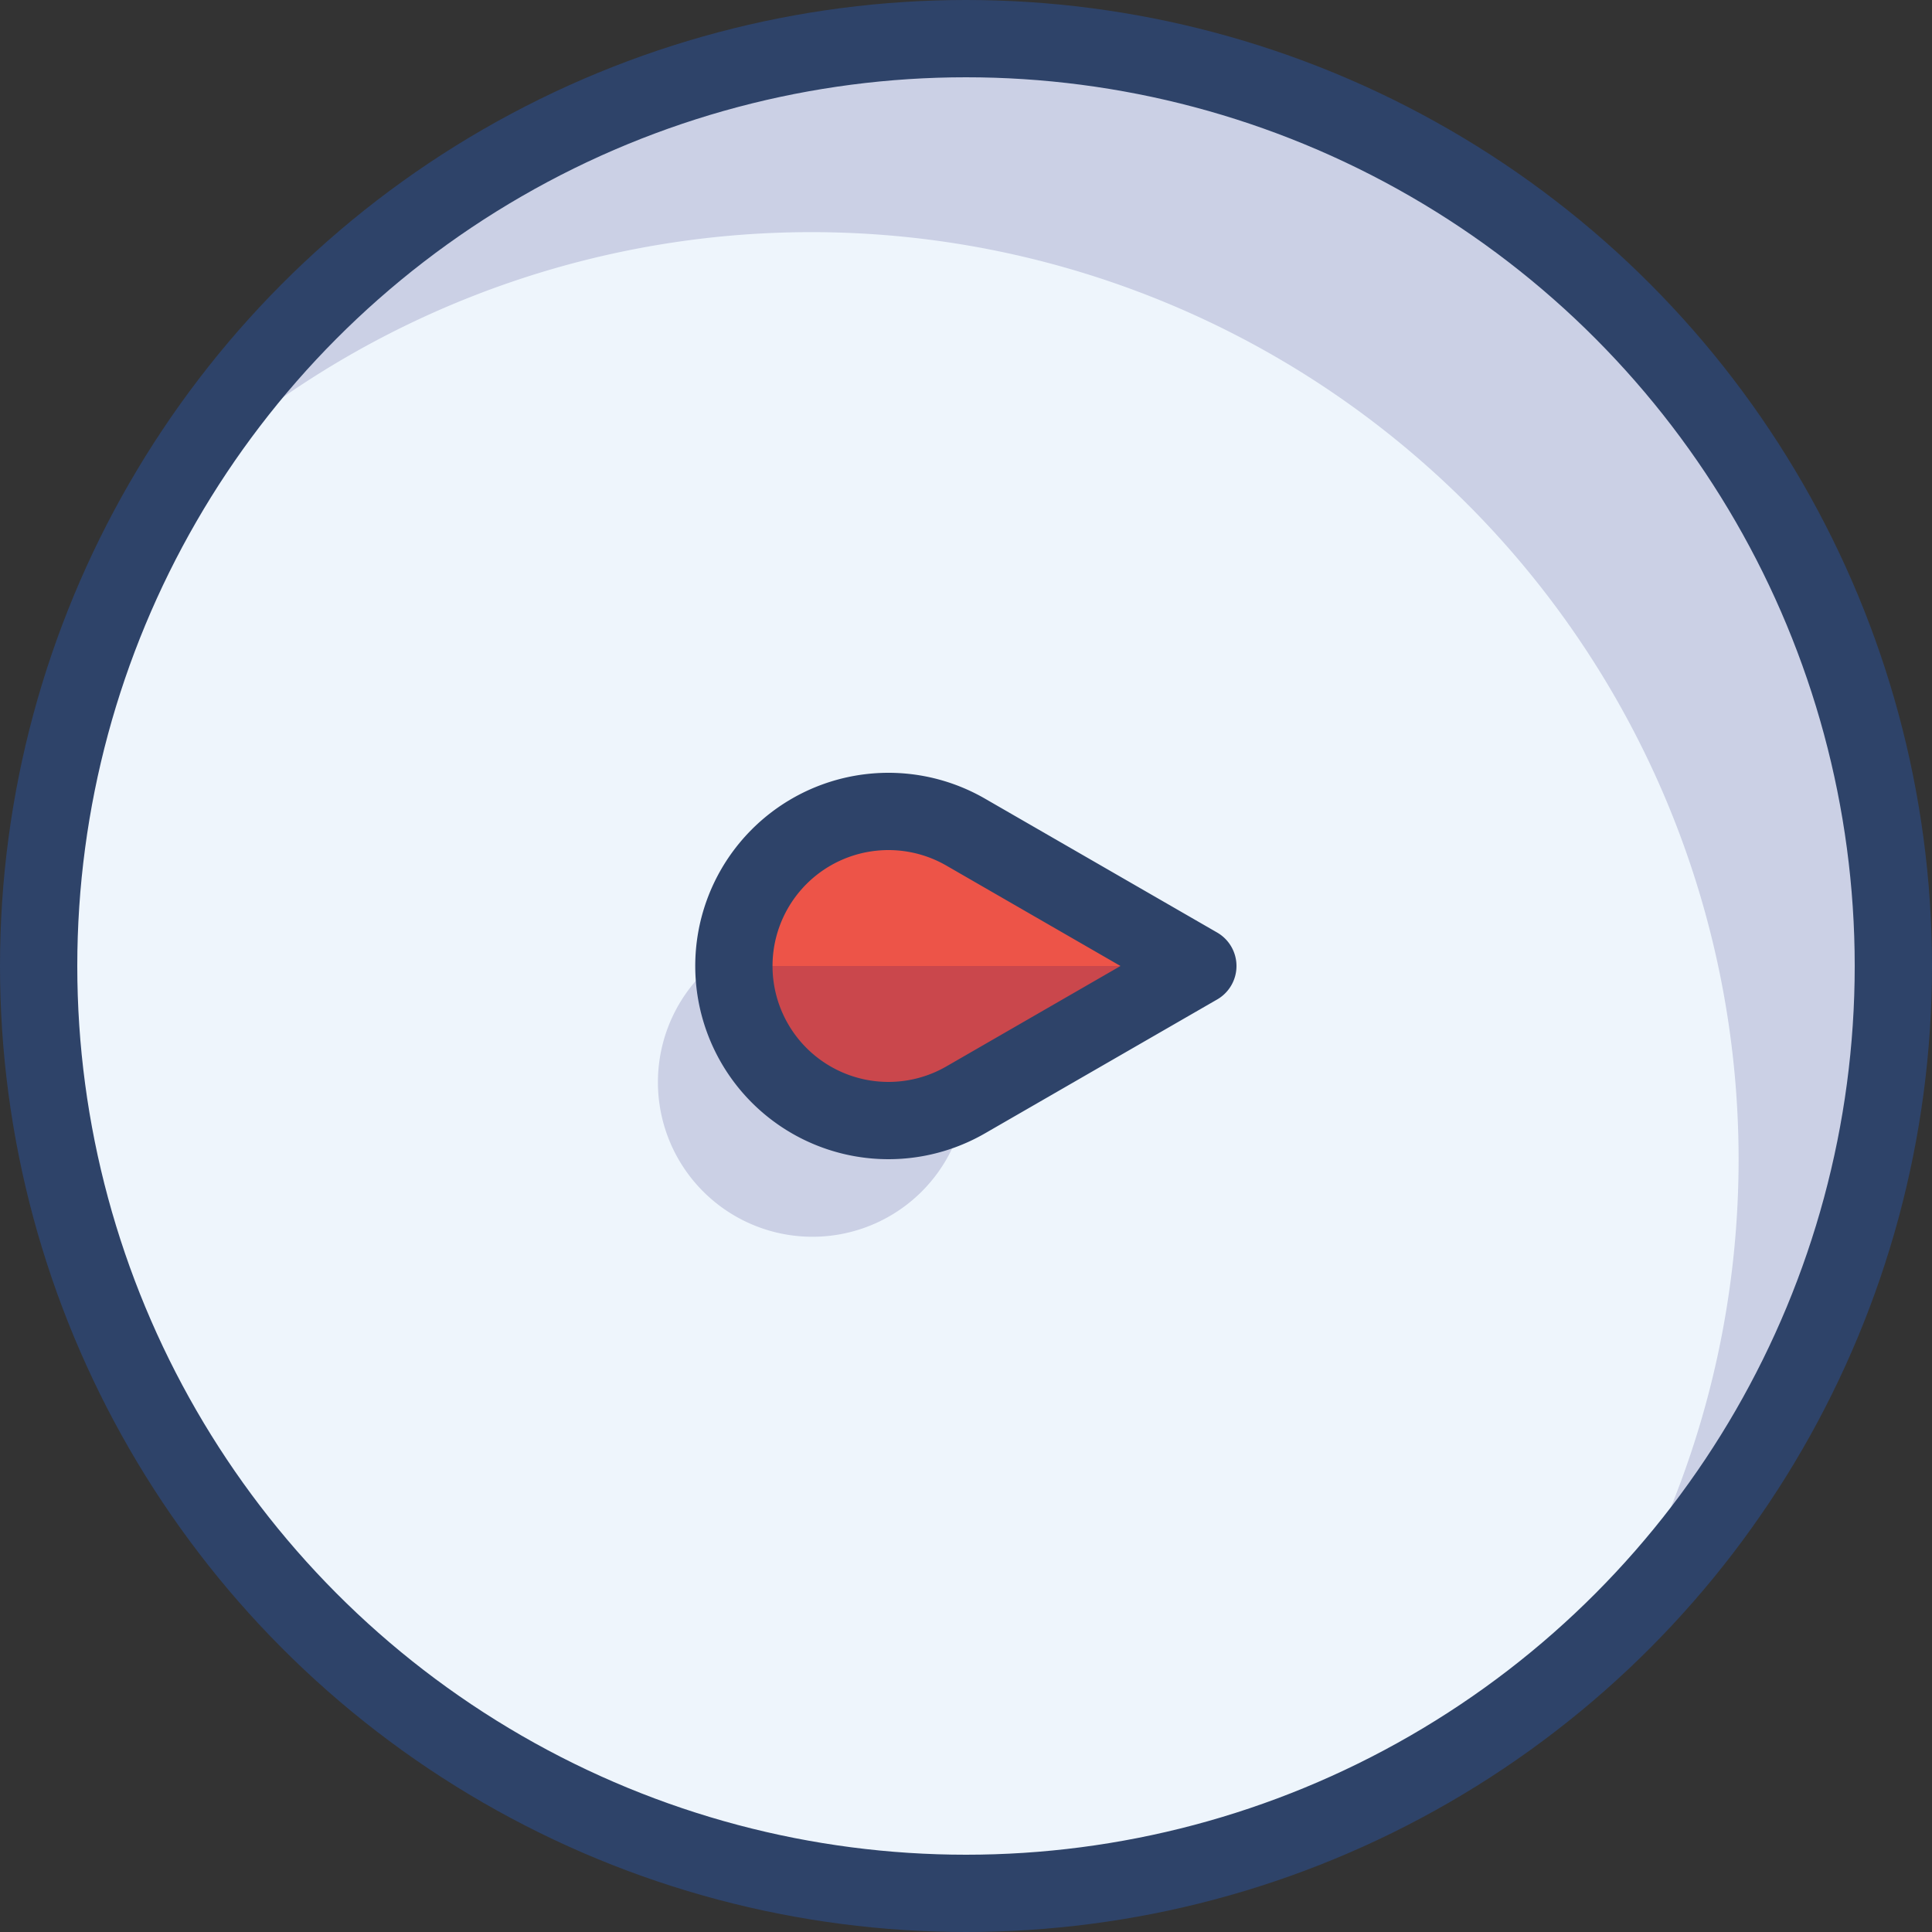 <svg xmlns="http://www.w3.org/2000/svg" viewBox="0 0 50 50"><rect x="0" y="0" width="50" height="50" fill="#333333" stroke="none"/><defs><style>.cls-1{fill:#eef5fc;}.cls-2{fill:#000064;opacity:0.15;}.cls-3{fill:#ed5448;}.cls-4{fill:none;stroke:#2e4369;stroke-linecap:round;stroke-linejoin:round;stroke-width:2px;}</style></defs><title>WeastAtivo 26</title><g id="Camada_2" data-name="Camada 2"><g id="Layer_1" data-name="Layer 1"><circle class="cls-1" cx="25" cy="25" r="24"/><path class="cls-2" d="M25,1A24,24,0,0,0,4.41,12.66,24,24,0,0,1,41.59,42.33,24,24,0,0,0,25,1Z"/><path class="cls-3" d="M25,28.46h0L31,25l-6-3.46h0a4,4,0,1,0,0,6.92Z"/><path class="cls-2" d="M25,21.54A4,4,0,0,0,19,25H31Z"/><path class="cls-3" d="M25,21.54h0L31,25l-6,3.46h0a4,4,0,1,1,0-6.92Z"/><path class="cls-2" d="M25,28.46A4,4,0,0,1,19,25H31Z"/><path class="cls-2" d="M23,29a4,4,0,0,1-4-4,3.75,3.75,0,0,1,.05-.47A4,4,0,1,0,25,28.47,3.93,3.93,0,0,1,23,29Z"/><circle class="cls-4" cx="25" cy="25" r="24"/><path class="cls-4" d="M25,28.46h0L31,25l-6-3.46h0a4,4,0,1,0,0,6.92Z"/></g></g></svg>